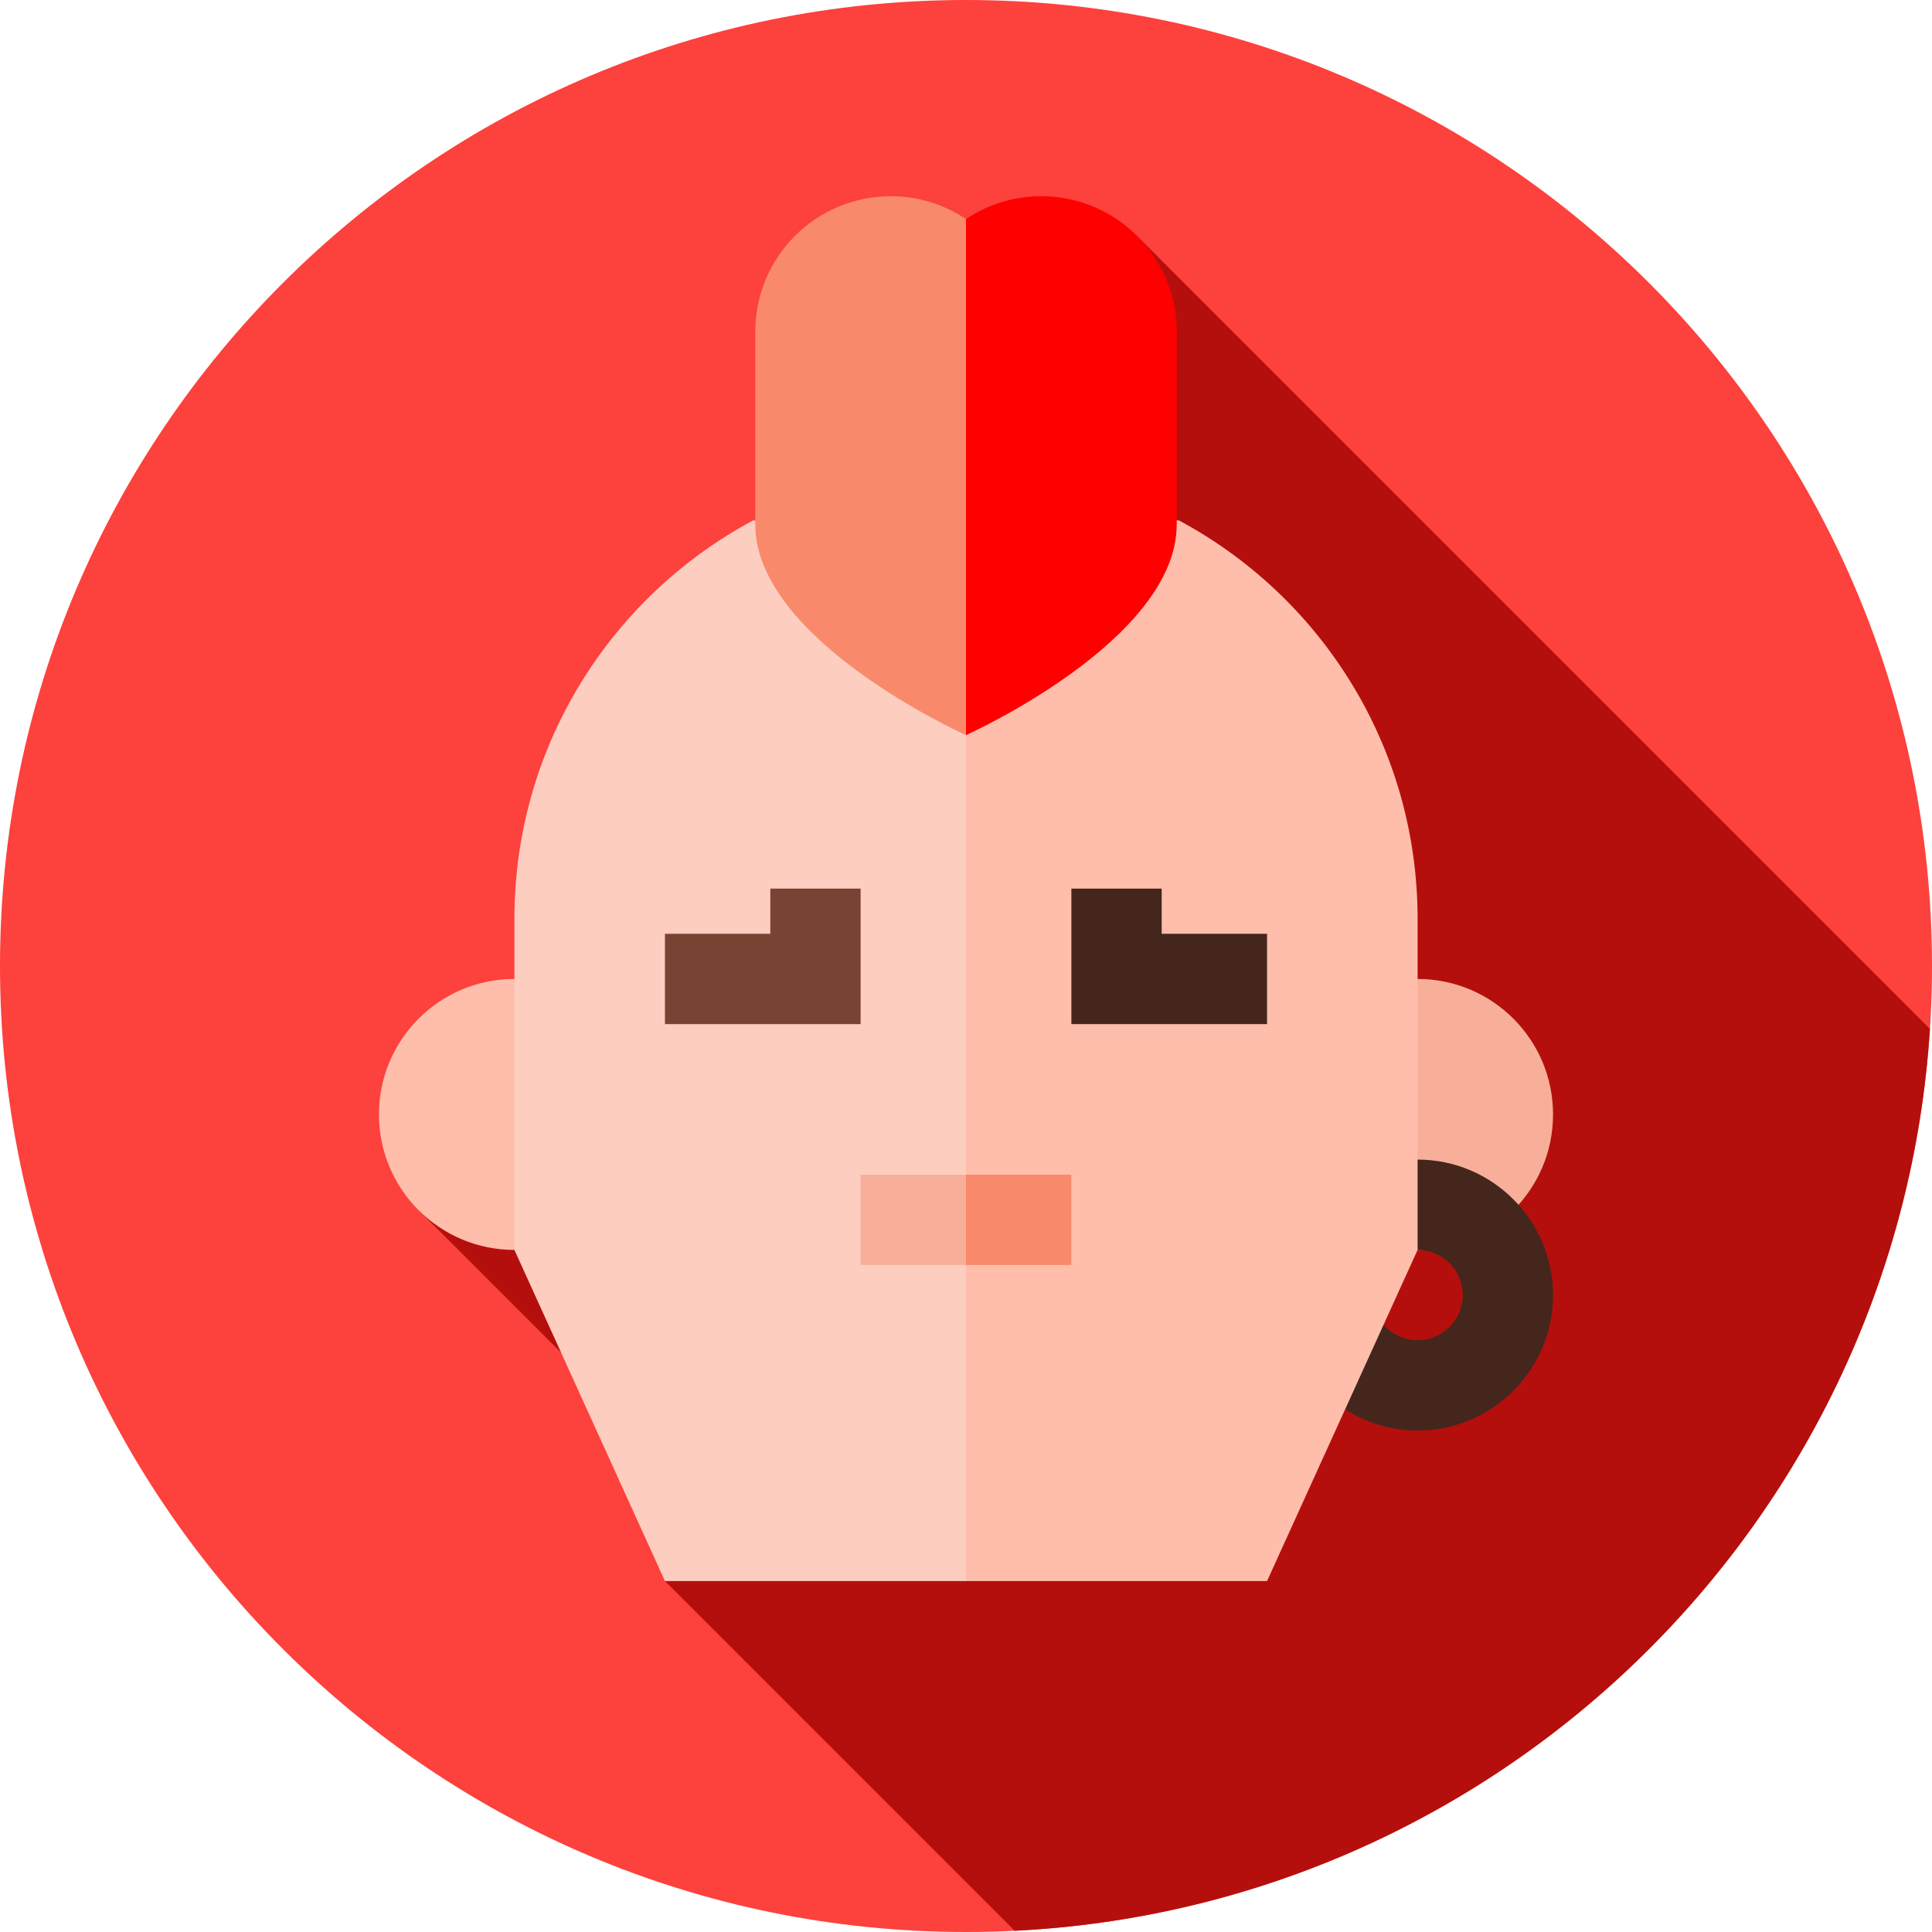 <svg height="512pt" viewBox="0 0 512 512" width="512pt" xmlns="http://www.w3.org/2000/svg"><path d="m512 256c0 141.387-114.613 256-256 256s-256-114.613-256-256 114.613-256 256-256 256 114.613 256 256zm0 0" fill="#fd413c"/><path d="m268.895 511.676c129.867-6.441 234.242-109.656 242.551-239.023l-209.625-209.625-190.367 258.184 64.77 64.785-.004 33.004zm0 0" fill="#b40f0c"/><path d="m375.676 259.434h-28.176v71.559s26.738.246 28.176.246c19.828 0 35.898-16.074 35.898-35.898 0-19.832-16.07-35.906-35.898-35.906zm0 0" fill="#f7af99"/><path d="m136.324 259.434c-19.828 0-35.898 16.074-35.898 35.902 0 19.828 16.07 35.902 35.898 35.902 1.438 0 28.176-.246 28.176-.246v-71.559zm0 0" fill="#ffbeab"/><path d="m375.676 379.109c-19.797 0-35.902-16.105-35.902-35.902s16.105-35.902 35.902-35.902 35.898 16.105 35.898 35.902-16.102 35.902-35.898 35.902zm0-47.871c-6.602 0-11.969 5.371-11.969 11.969 0 6.598 5.367 11.965 11.969 11.965 6.598 0 11.965-5.367 11.965-11.965 0-6.598-5.367-11.969-11.965-11.969zm0 0" fill="#44261d"/><path d="m375.676 243.477v87.762l-39.895 87.762h-79.781l-39.891-140.547 39.891-140.543h56.414c37.648 20.16 63.262 59.875 63.262 105.566zm0 0" fill="#ffbeab"/><path d="m256 137.91v281.09h-79.781l-39.895-87.762v-87.762c0-45.691 25.613-85.406 63.262-105.566zm0 0" fill="#fdcdbf"/><path d="m335.781 271.402h-51.855v-35.902h23.934v11.969h27.922zm0 0" fill="#44261d"/><path d="m228.074 271.402h-51.855v-23.934h27.922v-11.969h23.934zm0 0" fill="#794334"/><path d="m283.926 311.293v23.934h-27.926l-7.977-11.965 7.977-11.969zm0 0" fill="#f88a6b"/><path d="m228.074 311.293h27.926v23.934h-27.926zm0 0" fill="#f7af99"/><path d="m275.945 52c-7.383 0-14.238 2.238-19.945 6.059l-23.934 68.375 23.934 68.379s55.848-25.004 55.848-55.848v-51.062c0-19.828-16.074-35.902-35.902-35.902zm0 0" fill="#f00"/><path d="m236.055 52c-19.828 0-35.902 16.074-35.902 35.902v51.062c0 30.844 55.848 55.848 55.848 55.848v-136.754c-5.707-3.82-12.562-6.059-19.945-6.059zm0 0" fill="#f88a6b"/></svg>